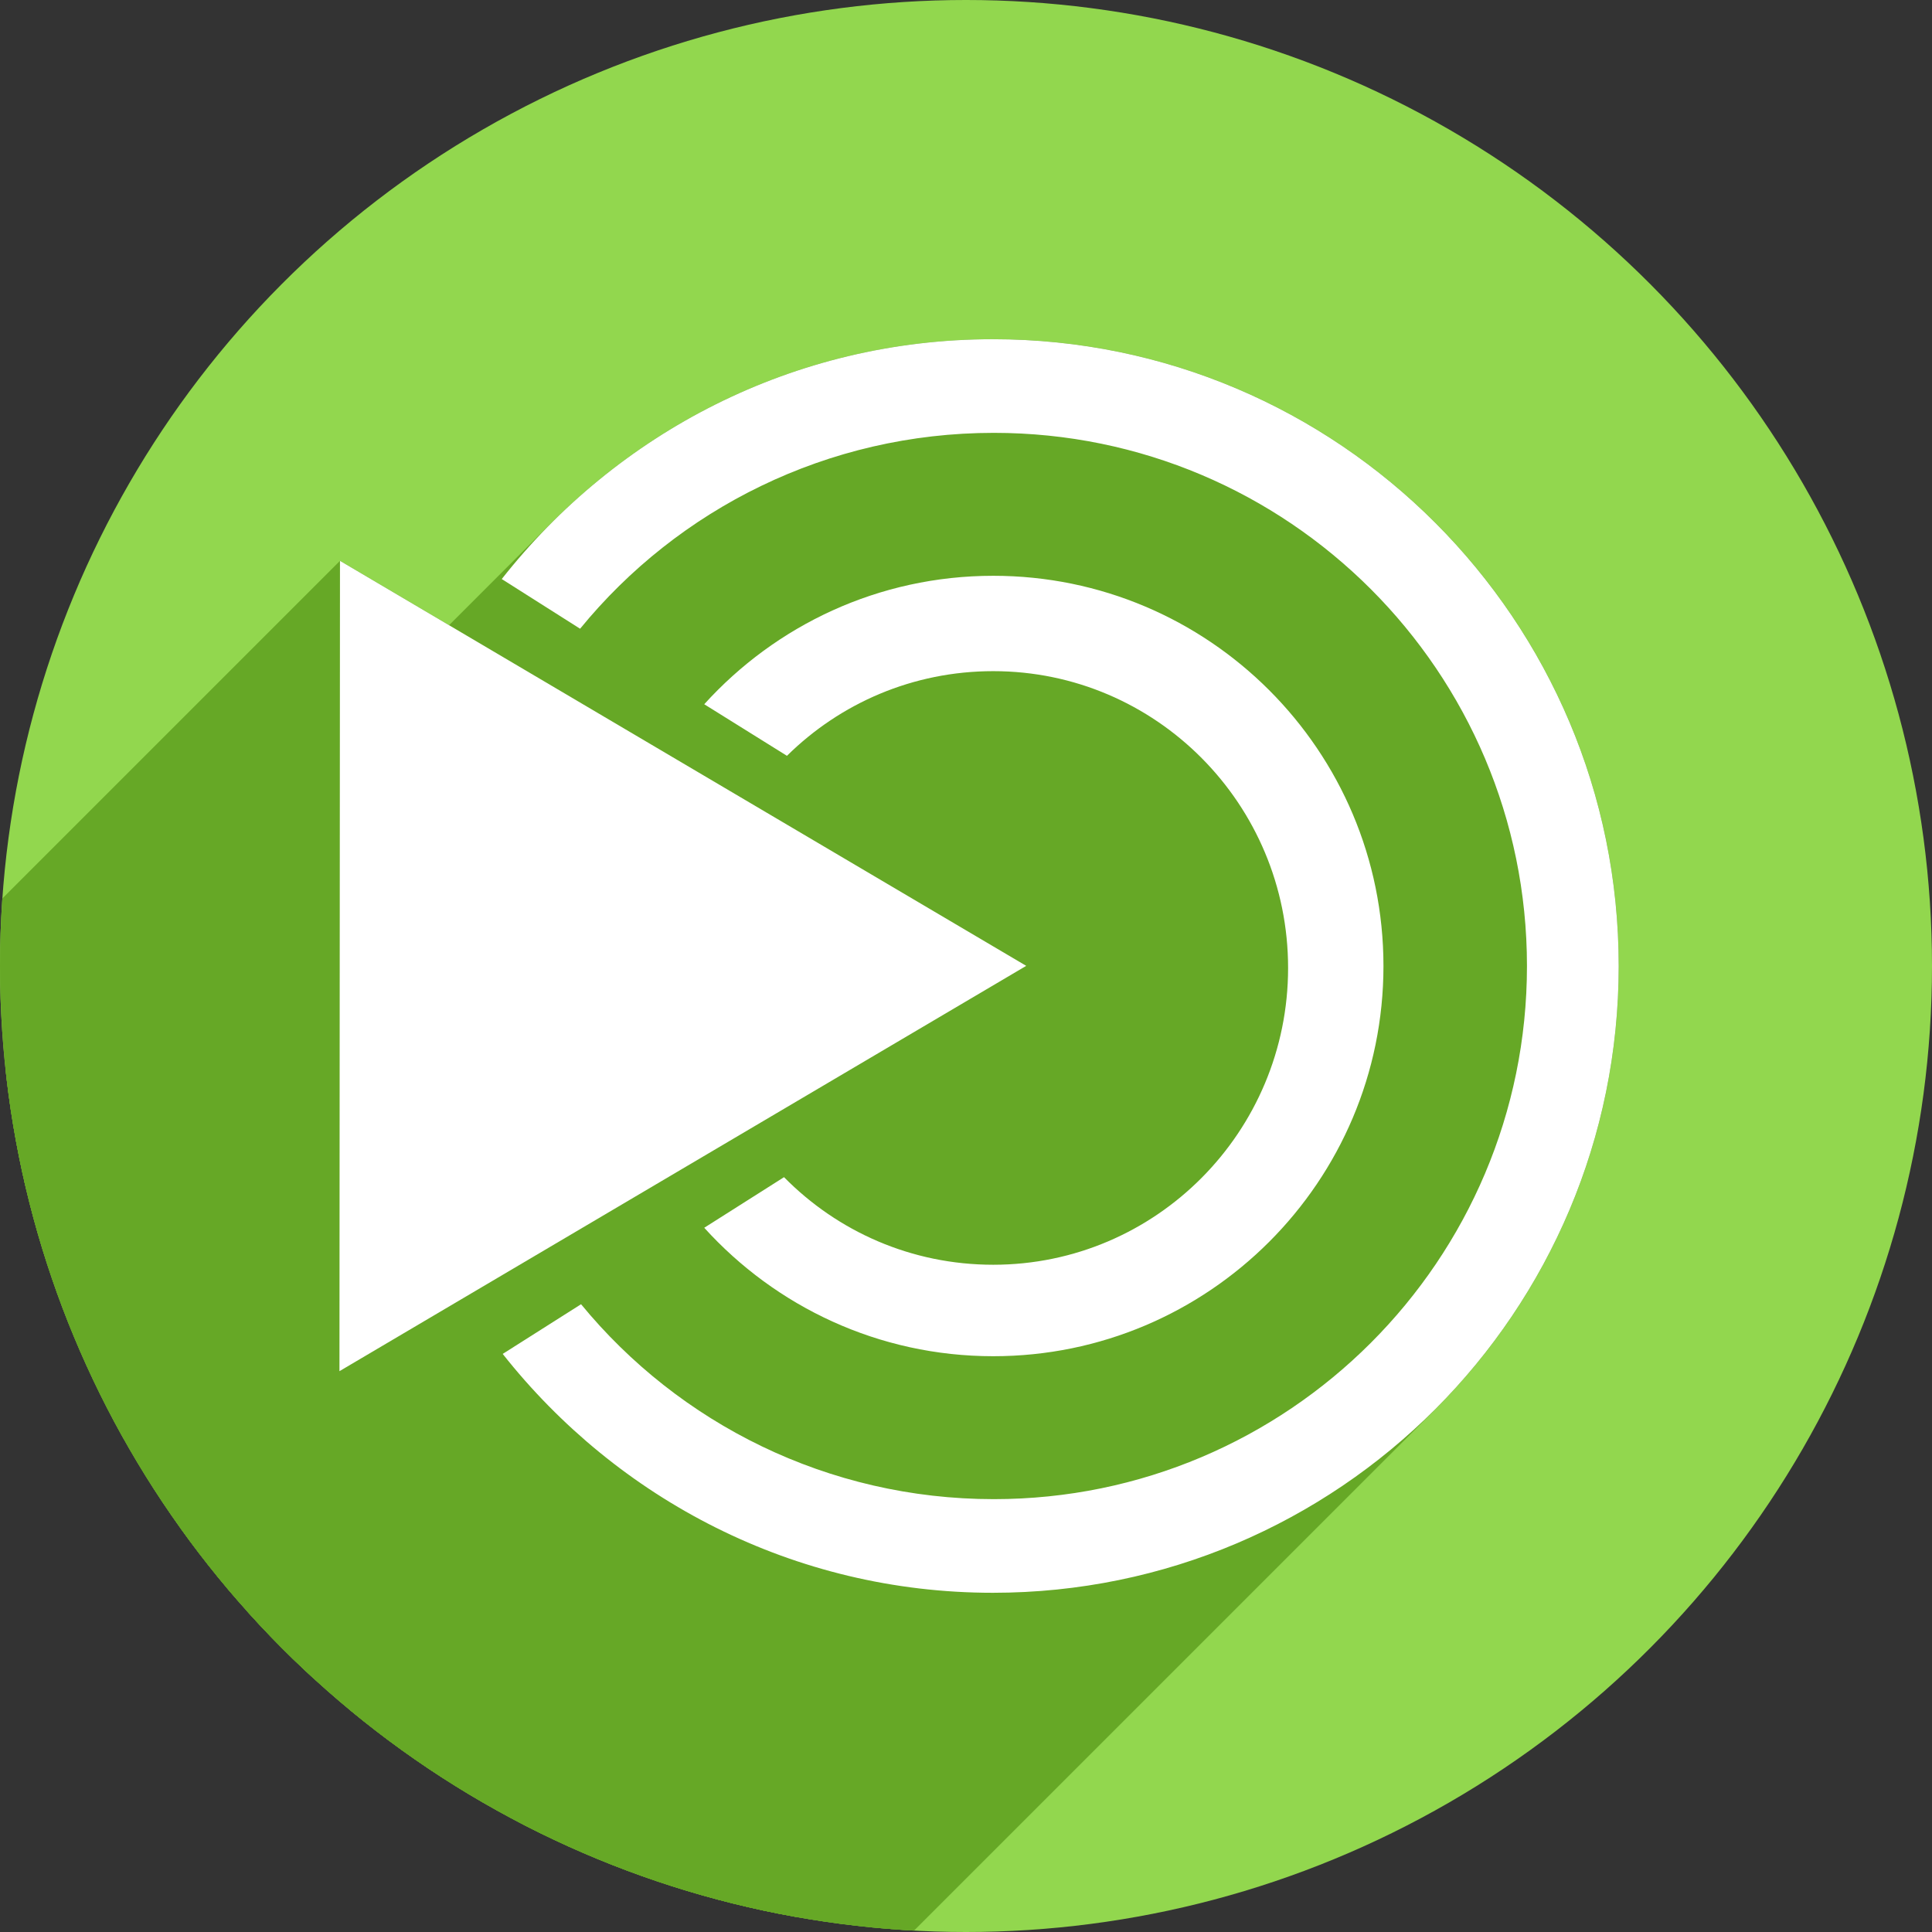 <?xml version="1.0" encoding="UTF-8" standalone="no"?>
<!-- Created with Inkscape (http://www.inkscape.org/) -->

<svg
   xmlns:dc="http://purl.org/dc/elements/1.1/"
   xmlns:cc="http://creativecommons.org/ns#"
   xmlns:rdf="http://www.w3.org/1999/02/22-rdf-syntax-ns#"
   xmlns:svg="http://www.w3.org/2000/svg"
   xmlns="http://www.w3.org/2000/svg"
   xmlns:sodipodi="http://sodipodi.sourceforge.net/DTD/sodipodi-0.dtd"
   xmlns:inkscape="http://www.inkscape.org/namespaces/inkscape"
   width="256"
   height="256"
   viewBox="0 0 256 256"
   id="svg4149"
   version="1.1"
   inkscape:version="0.92.2 (5c3e80d, 2017-08-06)"
   sodipodi:docname="distributor-logo-mate.svg">
  <rect x="0" y="0" width="256" height="256" fill="#333333" stroke="none"/>
  <sodipodi:namedview
     id="base"
     pagecolor="#ffffff"
     bordercolor="#666666"
     borderopacity="1.0"
     inkscape:pageopacity="0.0"
     inkscape:pageshadow="2"
     inkscape:zoom="3.296875"
     inkscape:cx="128"
     inkscape:cy="127.99998"
     inkscape:document-units="px"
     inkscape:current-layer="layer1"
     showgrid="false"
     units="px"
     inkscape:window-width="1920"
     inkscape:window-height="1048"
     inkscape:window-x="0"
     inkscape:window-y="0"
     inkscape:window-maximized="1" />
  <defs
     id="defs4151">
    <clipPath
       id="clipPath4863"
       clipPathUnits="userSpaceOnUse">
      <circle
         r="77.263"
         cy="924.362"
         cx="128"
         id="circle4865"
         style="fill:#e9e9e9;fill-opacity:1;stroke:none;stroke-width:20;stroke-miterlimit:4;stroke-dasharray:none;stroke-opacity:1" />
    </clipPath>
    <clipPath
       clipPathUnits="userSpaceOnUse"
       id="clipPath4227">
      <circle
         r="77.263"
         cy="924.362"
         cx="128"
         id="circle4229"
         style="fill:#e9e9e9;fill-opacity:1;stroke:none;stroke-width:20;stroke-miterlimit:4;stroke-dasharray:none;stroke-opacity:1" />
    </clipPath>
    <clipPath
       id="clipPath5242"
       clipPathUnits="userSpaceOnUse">
      <circle
         r="53.297"
         cy="27.298"
         cx="-91.569"
         id="circle5244"
         style="fill:#294172;fill-opacity:1;stroke:none;stroke-width:20;stroke-miterlimit:4;stroke-dasharray:none;stroke-opacity:1" />
    </clipPath>
    <clipPath
       clipPathUnits="userSpaceOnUse"
       id="clipPath1073">
      <circle
         r="128"
         cy="924.362"
         cx="128"
         id="circle1075"
         style="fill:#92d74e;fill-opacity:1;stroke:none;stroke-width:20;stroke-miterlimit:4;stroke-dasharray:none;stroke-opacity:1" />
    </clipPath>
  </defs>
  <g
     inkscape:label="Layer 1"
     inkscape:groupmode="layer"
     id="layer1"
     transform="translate(0,-796.362)">
    <circle
       style="fill:#92d74e;fill-opacity:1;stroke:none;stroke-width:20;stroke-miterlimit:4;stroke-dasharray:none;stroke-opacity:1"
       id="path4723"
       cx="128"
       cy="924.362"
       r="128" />
    <g
       id="g969"
       clip-path="url(#clipPath1073)"
       style="fill:#66a826;fill-opacity:1">
      <path
         id="path967"
         d="m 183.315,924.362 c 0,-28.541 -23.164,-51.705 -51.705,-51.705 -15.195,0 -28.832,6.573 -38.295,17.02 l 10.96,6.834 c 7.049,-6.962 16.687,-11.218 27.335,-11.218 21.566,0 39.069,17.618 39.069,39.327 0,21.708 -17.503,39.327 -39.069,39.327 -10.847,0 -20.641,-4.412 -27.722,-11.605 l -10.573,6.705 c 9.463,10.447 23.1,17.02 38.295,17.02 28.541,0 51.705,-23.164 51.705,-51.705 z"
         style="fill:#66a826;fill-opacity:1;stroke:none;stroke-width:4.126;stroke-linecap:round;stroke-linejoin:round;stroke-miterlimit:4;stroke-dasharray:none;stroke-dashoffset:0;stroke-opacity:1"
         inkscape:connector-curvature="0" />
      <g
         id="g994"
         style="fill:#66a826;fill-opacity:1">
        <g
           id="g991"
           style="fill:#66a826;fill-opacity:1;fill-rule:evenodd;stroke:none;stroke-width:4.202px;stroke-linecap:butt;stroke-linejoin:miter;stroke-opacity:1">
          <path
             id="path987"
             d="M45.05 870.676L135.981 924.342L-5.441 1065.763L-96.371 1012.097Z"
             style="fill:#66a826;fill-opacity:1" />
          <path
             id="path989"
             d="M135.981 924.342L44.981 978.048L-96.441 1119.47L-5.441 1065.763Z"
             style="fill:#66a826;fill-opacity:1" />
        </g>
        <path
           id="path963"
           d="m 45.05,870.676 90.93,53.666 -91,53.707 z"
           style="fill:#66a826;fill-opacity:1;fill-rule:evenodd;stroke:none;stroke-width:4.202px;stroke-linecap:butt;stroke-linejoin:miter;stroke-opacity:1"
           inkscape:connector-curvature="0" />
      </g>
      <g
         id="g1027"
         style="fill:#66a826;fill-opacity:1">
        <g
           id="g1024"
           style="fill:#66a826;fill-opacity:1;stroke:none;stroke-width:4.051;stroke-linecap:round;stroke-linejoin:round;stroke-miterlimit:4;stroke-dasharray:none;stroke-dashoffset:0;stroke-opacity:1">
          <path
             id="path996"
             d="M214.485 924.362C214.485 878.517 177.334 841.31 131.559 841.31L-9.862 982.731C35.913 982.731 73.063 1019.939 73.063 1065.784Z"
             style="fill:#66a826;fill-opacity:1" />
          <path
             id="path998"
             d="M131.559 841.31C108.728 841.31 88.118 850.612 73.138 865.592L-68.283 1007.013C-53.303 992.033 -32.694 982.731 -9.862 982.731Z"
             style="fill:#66a826;fill-opacity:1" />
          <path
             id="path1000"
             d="M73.138 865.592C70.776 867.954 68.554 870.457 66.485 873.088L-74.937 1014.509C-72.868 1011.879 -70.646 1009.375 -68.283 1007.013Z"
             style="fill:#66a826;fill-opacity:1" />
          <path
             id="path1002"
             d="M66.485 873.088L76.866 879.671L-64.555 1021.092L-74.937 1014.509Z"
             style="fill:#66a826;fill-opacity:1" />
          <path
             id="path1004"
             d="M76.866 879.671C78.359 877.844 79.943 876.093 81.611 874.425L-59.811 1015.846C-61.478 1017.514 -63.062 1019.265 -64.555 1021.092Z"
             style="fill:#66a826;fill-opacity:1" />
          <path
             id="path1006"
             d="M81.611 874.425C94.417 861.619 112.165 853.717 131.686 853.717L-9.736 995.139C-29.256 995.139 -47.004 1003.04 -59.811 1015.846Z"
             style="fill:#66a826;fill-opacity:1" />
          <path
             id="path1008"
             d="M131.686 853.717C170.682 853.717 202.331 885.366 202.331 924.362L60.909 1065.784C60.909 1026.788 29.26 995.139 -9.736 995.139Z"
             style="fill:#66a826;fill-opacity:1" />
          <path
             id="path1010"
             d="M202.331 924.362C202.331 943.86 194.418 961.521 181.632 974.308L40.21 1115.73C52.997 1102.943 60.909 1085.282 60.909 1065.784Z"
             style="fill:#66a826;fill-opacity:1" />
          <path
             id="path1012"
             d="M181.632 974.308C168.845 987.095 151.184 995.007 131.686 995.007L-9.736 1136.429C9.762 1136.429 27.424 1128.516 40.21 1115.73Z"
             style="fill:#66a826;fill-opacity:1" />
          <path
             id="path1014"
             d="M131.686 995.007C109.687 995.007 89.952 984.961 76.993 969.18L-64.429 1110.601C-51.469 1126.383 -31.735 1136.429 -9.736 1136.429Z"
             style="fill:#66a826;fill-opacity:1" />
          <path
             id="path1016"
             d="M76.993 969.18L66.611 975.763L-74.81 1117.185L-64.429 1110.601Z"
             style="fill:#66a826;fill-opacity:1" />
          <path
             id="path1018"
             d="M66.611 975.763C81.803 994.995 105.191 1007.414 131.559 1007.414L-9.862 1148.836C-36.23 1148.836 -59.618 1136.416 -74.81 1117.185Z"
             style="fill:#66a826;fill-opacity:1" />
          <path
             id="path1020"
             d="M131.559 1007.414C154.424 1007.414 175.137 998.131 190.142 983.125L48.721 1124.546C33.715 1139.552 13.002 1148.836 -9.862 1148.836Z"
             style="fill:#66a826;fill-opacity:1" />
          <path
             id="path1022"
             d="M190.142 983.125C205.178 968.089 214.485 947.307 214.485 924.362L73.063 1065.784C73.063 1088.729 63.757 1109.51 48.721 1124.546Z"
             style="fill:#66a826;fill-opacity:1" />
        </g>
        <path
           id="path965"
           d="m 214.485,924.362 c 0,-45.845 -37.151,-83.052 -82.926,-83.052 -26.432,0 -49.886,12.467 -65.074,31.778 l 10.382,6.583 c 12.958,-15.86 32.757,-25.954 54.819,-25.954 38.996,0 70.645,31.649 70.645,70.645 0,38.996 -31.649,70.645 -70.645,70.645 -21.999,0 -41.733,-10.046 -54.693,-25.827 l -10.382,6.583 c 15.192,19.231 38.58,31.651 64.948,31.651 45.775,0 82.926,-37.207 82.926,-83.052 z"
           style="fill:#66a826;fill-opacity:1;stroke:none;stroke-width:4.051;stroke-linecap:round;stroke-linejoin:round;stroke-miterlimit:4;stroke-dasharray:none;stroke-dashoffset:0;stroke-opacity:1"
           inkscape:connector-curvature="0" />
      </g>
    </g>
    <g
       id="g961">
      <path
         inkscape:connector-curvature="0"
         style="fill:#ffffff;fill-opacity:1;fill-rule:evenodd;stroke:none;stroke-width:4.202px;stroke-linecap:butt;stroke-linejoin:miter;stroke-opacity:1"
         d="m 45.05,870.676 90.93,53.666 -91,53.707 z"
         id="path5070" />
      <path
         inkscape:connector-curvature="0"
         style="fill:#ffffff;fill-opacity:1;stroke:none;stroke-width:4.051;stroke-linecap:round;stroke-linejoin:round;stroke-miterlimit:4;stroke-dasharray:none;stroke-dashoffset:0;stroke-opacity:1"
         d="m 214.485,924.362 c 0,-45.845 -37.151,-83.052 -82.926,-83.052 -26.432,0 -49.886,12.467 -65.074,31.778 l 10.382,6.583 c 12.958,-15.86 32.757,-25.954 54.819,-25.954 38.996,0 70.645,31.649 70.645,70.645 0,38.996 -31.649,70.645 -70.645,70.645 -21.999,0 -41.733,-10.046 -54.693,-25.827 l -10.382,6.583 c 15.192,19.231 38.58,31.651 64.948,31.651 45.775,0 82.926,-37.207 82.926,-83.052 z"
         id="path5067" />
      <path
         inkscape:connector-curvature="0"
         style="fill:#ffffff;fill-opacity:1;stroke:none;stroke-width:4.126;stroke-linecap:round;stroke-linejoin:round;stroke-miterlimit:4;stroke-dasharray:none;stroke-dashoffset:0;stroke-opacity:1"
         d="m 183.315,924.362 c 0,-28.541 -23.164,-51.705 -51.705,-51.705 -15.195,0 -28.832,6.573 -38.295,17.02 l 10.96,6.834 c 7.049,-6.962 16.687,-11.218 27.335,-11.218 21.566,0 39.069,17.618 39.069,39.327 0,21.708 -17.503,39.327 -39.069,39.327 -10.847,0 -20.641,-4.412 -27.722,-11.605 l -10.573,6.705 c 9.463,10.447 23.1,17.02 38.295,17.02 28.541,0 51.705,-23.164 51.705,-51.705 z"
         id="path5648" />
    </g>
  </g>
</svg>
